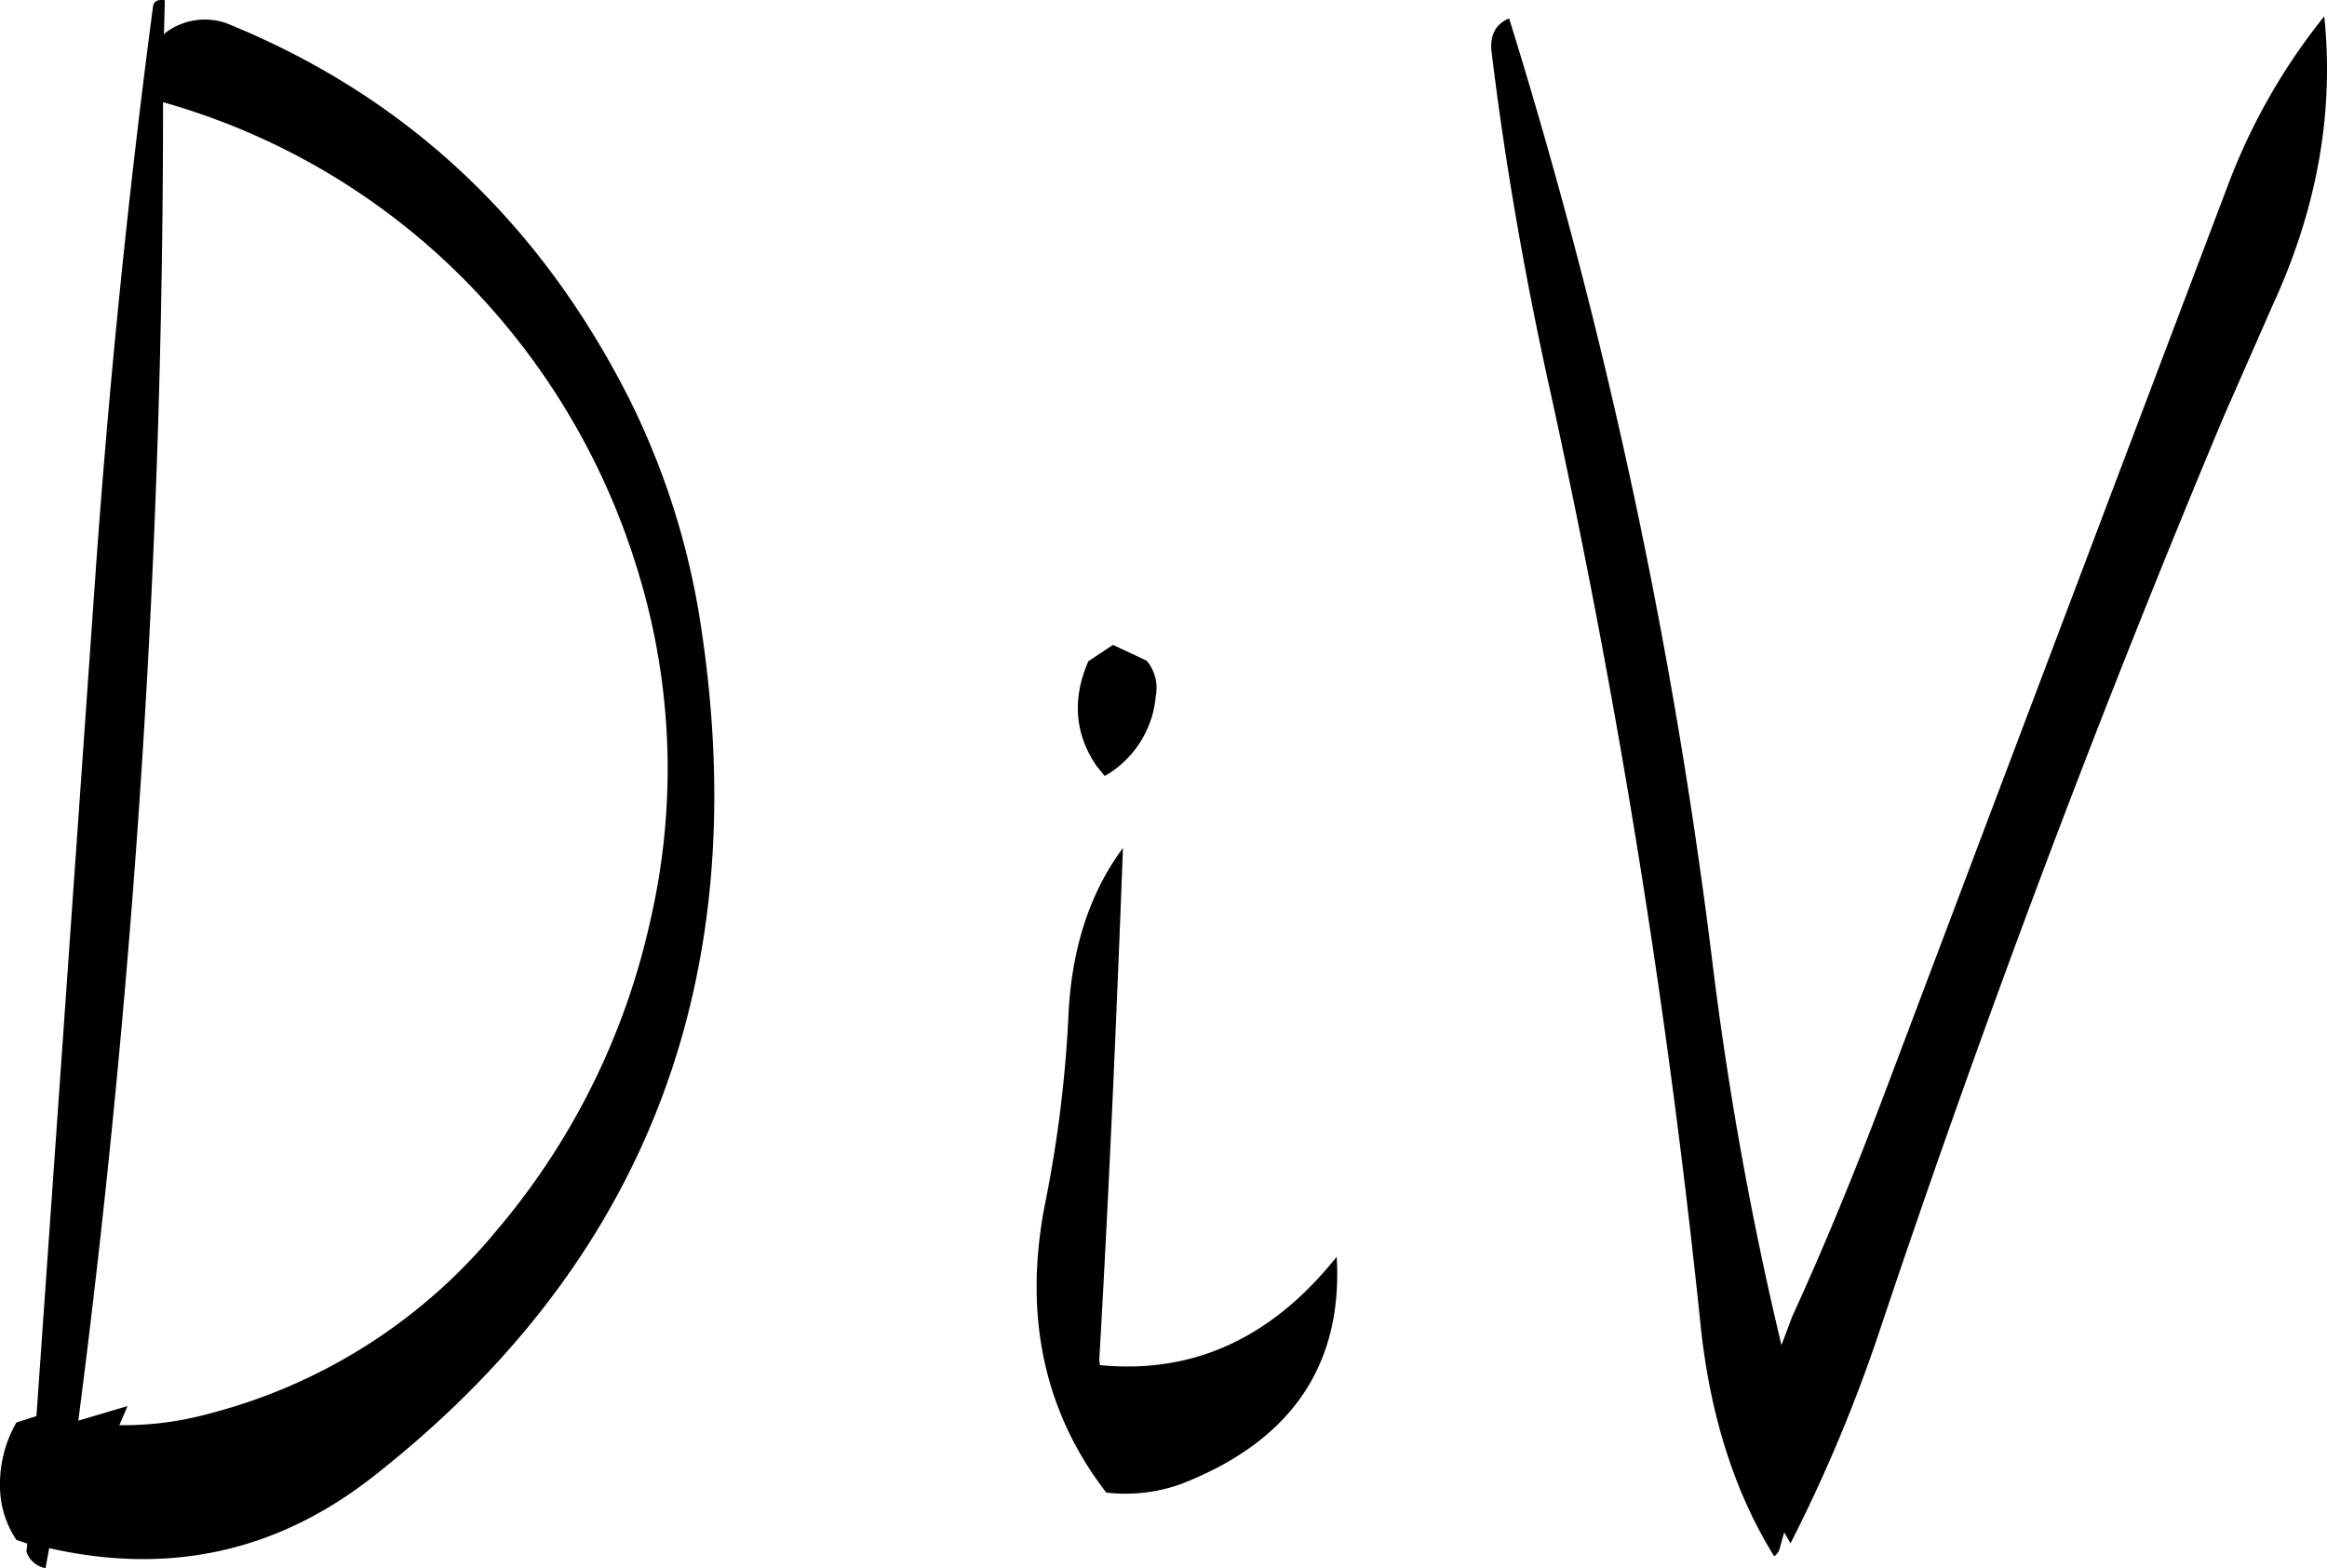 <svg id="Layer_1" data-name="Layer 1" xmlns="http://www.w3.org/2000/svg" viewBox="0 0 306.6 206.67"><defs><style>.cls-1{fill-rule:evenodd;}</style></defs><path class="cls-1" d="M288.24,373.44c1.32-22.92,2.28-45.36,3.12-67.44-4.44,6-6.84,13.44-7.2,22.44a165.59,165.59,0,0,1-3,24.12c-3,14.88-.24,27.72,8,38.4a21.75,21.75,0,0,0,9.72-1.08c14.64-5.64,21.48-15.72,20.64-30-8.52,10.68-18.84,15.48-31.2,14.28Zm1.8-94.2-3.24,2.16c-2.16,4.92-1.8,9.6,1.08,13.8l1.08,1.32A13.44,13.44,0,0,0,295.68,286a5.6,5.6,0,0,0-1.2-4.68ZM159.12,382.08l1.08-2.52-6.48,1.92a1347.15,1347.15,0,0,0,11.16-173.76,90.48,90.48,0,0,1,39,22.68,92.74,92.74,0,0,1,23.64,39.36,88.6,88.6,0,0,1,1.56,45.84,94.6,94.6,0,0,1-20.4,41,72.53,72.53,0,0,1-37.44,23.88A43.12,43.12,0,0,1,159.12,382.08ZM165,198.84l.12-4.56c-1-.12-1.44.12-1.56.84q-5,37.8-7.68,76.2L148.2,380.88l-2.64.84a16.28,16.28,0,0,0-2.16,8.16,12.81,12.81,0,0,0,2.16,7.32l1.44.48-.12,1.08a3.29,3.29,0,0,0,2.52,2.16l.48-2.64c15.84,3.6,30,.48,42.6-9.36Q246.3,346.8,235.8,277.08a100.37,100.37,0,0,0-9.36-30q-17.82-35.46-53.28-49.8a8.64,8.64,0,0,0-8,1.32ZM378.12,371.52A454.85,454.85,0,0,1,369,320.88a713.11,713.11,0,0,0-26.76-124.2c-1.8.72-2.64,2.28-2.28,4.68,1.68,13.8,4.08,27.72,7.08,41.64a1104.91,1104.91,0,0,1,20.4,125.64c1.2,11.88,4.44,22.2,9.72,30.72a1.87,1.87,0,0,0,.72-1l.6-2.16.84,1.44a204.65,204.65,0,0,0,12-28.8q20.34-60.66,45-119.52l6.48-14.76q8.82-19.08,6.84-38.16A80.88,80.88,0,0,0,437,218.52q-22.5,59.4-45.36,120c-3.72,9.84-7.68,19.56-12.12,29.28Z" transform="translate(-143.4 -194.25)"/></svg>
